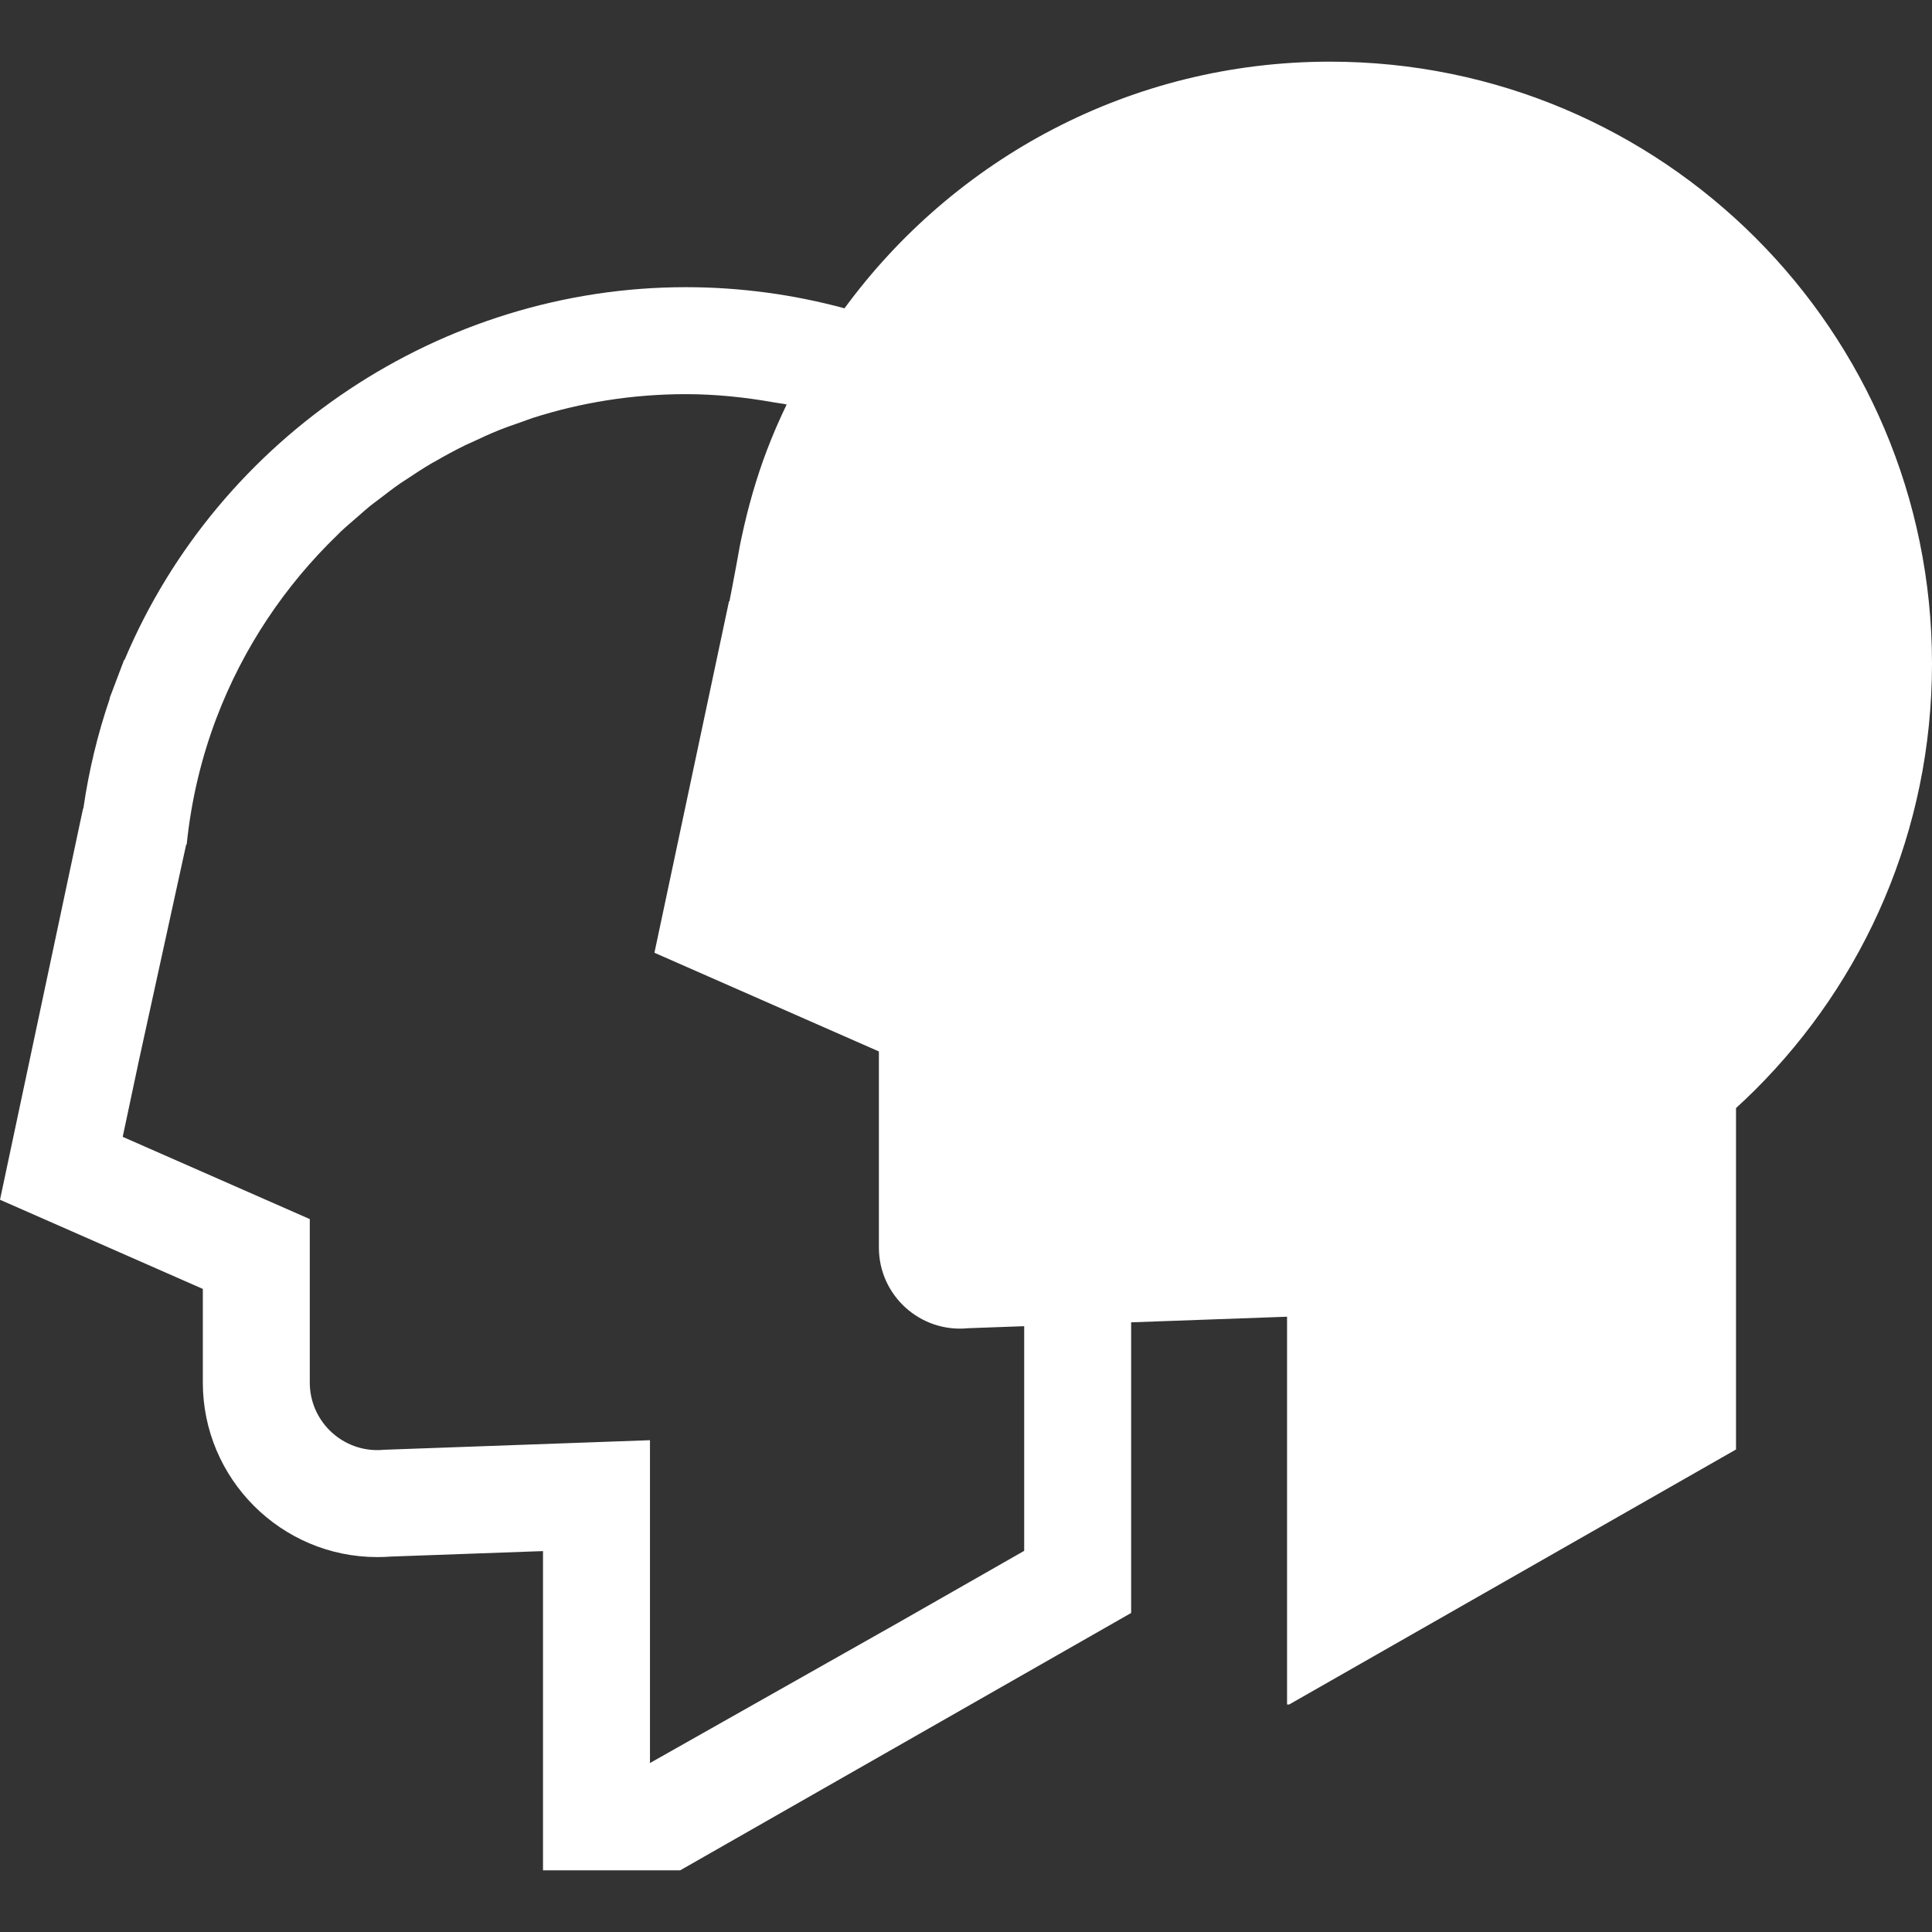 <!--?xml version="1.0" encoding="utf-8"?-->
<!-- Generator: Adobe Illustrator 18.1.1, SVG Export Plug-In . SVG Version: 6.00 Build 0)  -->

<svg version="1.1" id="_x31_0" xmlns="http://www.w3.org/2000/svg" xmlns:xlink="http://www.w3.org/1999/xlink" x="0px" y="0px" viewBox="0 0 512 512" style="width: 256px; height: 256px; opacity: 1;" xml:space="preserve">
<rect x="0" y="0" width="512" height="512" fill="#333333" stroke="none"/>
<style type="text/css">
	.st0{fill:#374149;}
</style>
<g>
	<path class="st0" d="M352.457,16.34c-52.855,0-99.629,25.766-128.656,65.367c-13.418-3.633-27.516-5.602-42.066-5.602
		c-64.645,0-123.68,39.414-148.684,98.668l-0.199,0.211l-1.957,5.152c-0.152,0.394-0.301,0.789-0.445,1.187l-1.379,3.626v0.242
		c-3.203,9.375-5.531,19.066-6.961,28.938L22,214.356l-0.738,3.418L4.789,295.387L0,317.946l21.11,9.278l32.641,14.351v24.813
		c0,25.503,20.742,46.254,46.226,46.254c1.172,0,2.351-0.039,3.523-0.133l39.129-1.41l1.274-0.039v56.25v28.102v0.086l0,0v0.164
		h28.348h0.472h7.524l6.527-3.726l98.695-56.324l14.297-8.16v-16.461V350.43l38.5-1.386l2.817-0.098v102.758h0.566l118.414-67.578
		v-90.48c1.699-1.558,3.383-3.141,5.016-4.77C494.074,260.004,512,220.055,512,175.879C512,87.758,440.582,16.34,352.457,16.34z
		 M172.25,467.219v-85.551l-70.462,2.535c-0.609,0.062-1.214,0.09-1.812,0.09c-9.754,0-17.879-7.926-17.879-17.906V323.07
		l-49.578-21.797l4.27-20.114l12.551-57.343c0.004-0.016,0.004-0.031,0.004-0.047l0.129,0.058
		c1.191-11.722,3.882-22.992,7.922-33.621c0.023-0.023,0.023-0.05,0.023-0.05c7.024-18.466,18.066-34.934,32.016-48.402
		c0.282-0.27,0.543-0.563,0.828-0.829c1.426-1.351,2.934-2.613,4.422-3.902c1.098-0.953,2.165-1.945,3.294-2.855
		c0.863-0.703,1.774-1.34,2.656-2.019c1.805-1.379,3.602-2.782,5.469-4.074c0.426-0.293,0.879-0.551,1.305-0.844
		c2.34-1.578,4.703-3.113,7.137-4.542c0.262-0.153,0.539-0.286,0.801-0.434c2.582-1.497,5.206-2.922,7.89-4.242
		c0.617-0.305,1.258-0.562,1.882-0.852c2.309-1.094,4.63-2.16,7.004-3.121c2.059-0.828,4.168-1.554,6.278-2.285
		c0.938-0.325,1.852-0.696,2.793-1c12.786-4.09,26.402-6.301,40.543-6.301c7.973,0,15.738,0.824,23.324,2.171
		c1.133,0.219,2.282,0.309,3.414,0.563c-1.875,3.914-3.622,7.894-5.172,11.976c0,0,0,0.031-0.031,0.066
		c-2.84,7.477-5.054,15.242-6.746,23.211c-0.554,2.434-0.91,4.91-1.39,7.363c-0.386,1.946-0.742,3.852-1.082,5.738
		c-0.214,1.278-0.534,2.535-0.722,3.816l-0.11-0.05c0,0,0,0.023-0.027,0.05l-19.762,93.13l59.485,26.152v51.973
		c0,12.707,10.976,22.637,23.625,21.375l14.511-0.524l0.367-0.008v59.532L237.91,430.11L172.25,467.219z" style="fill: rgb(255, 255, 255);"></path>
</g>
</svg>
